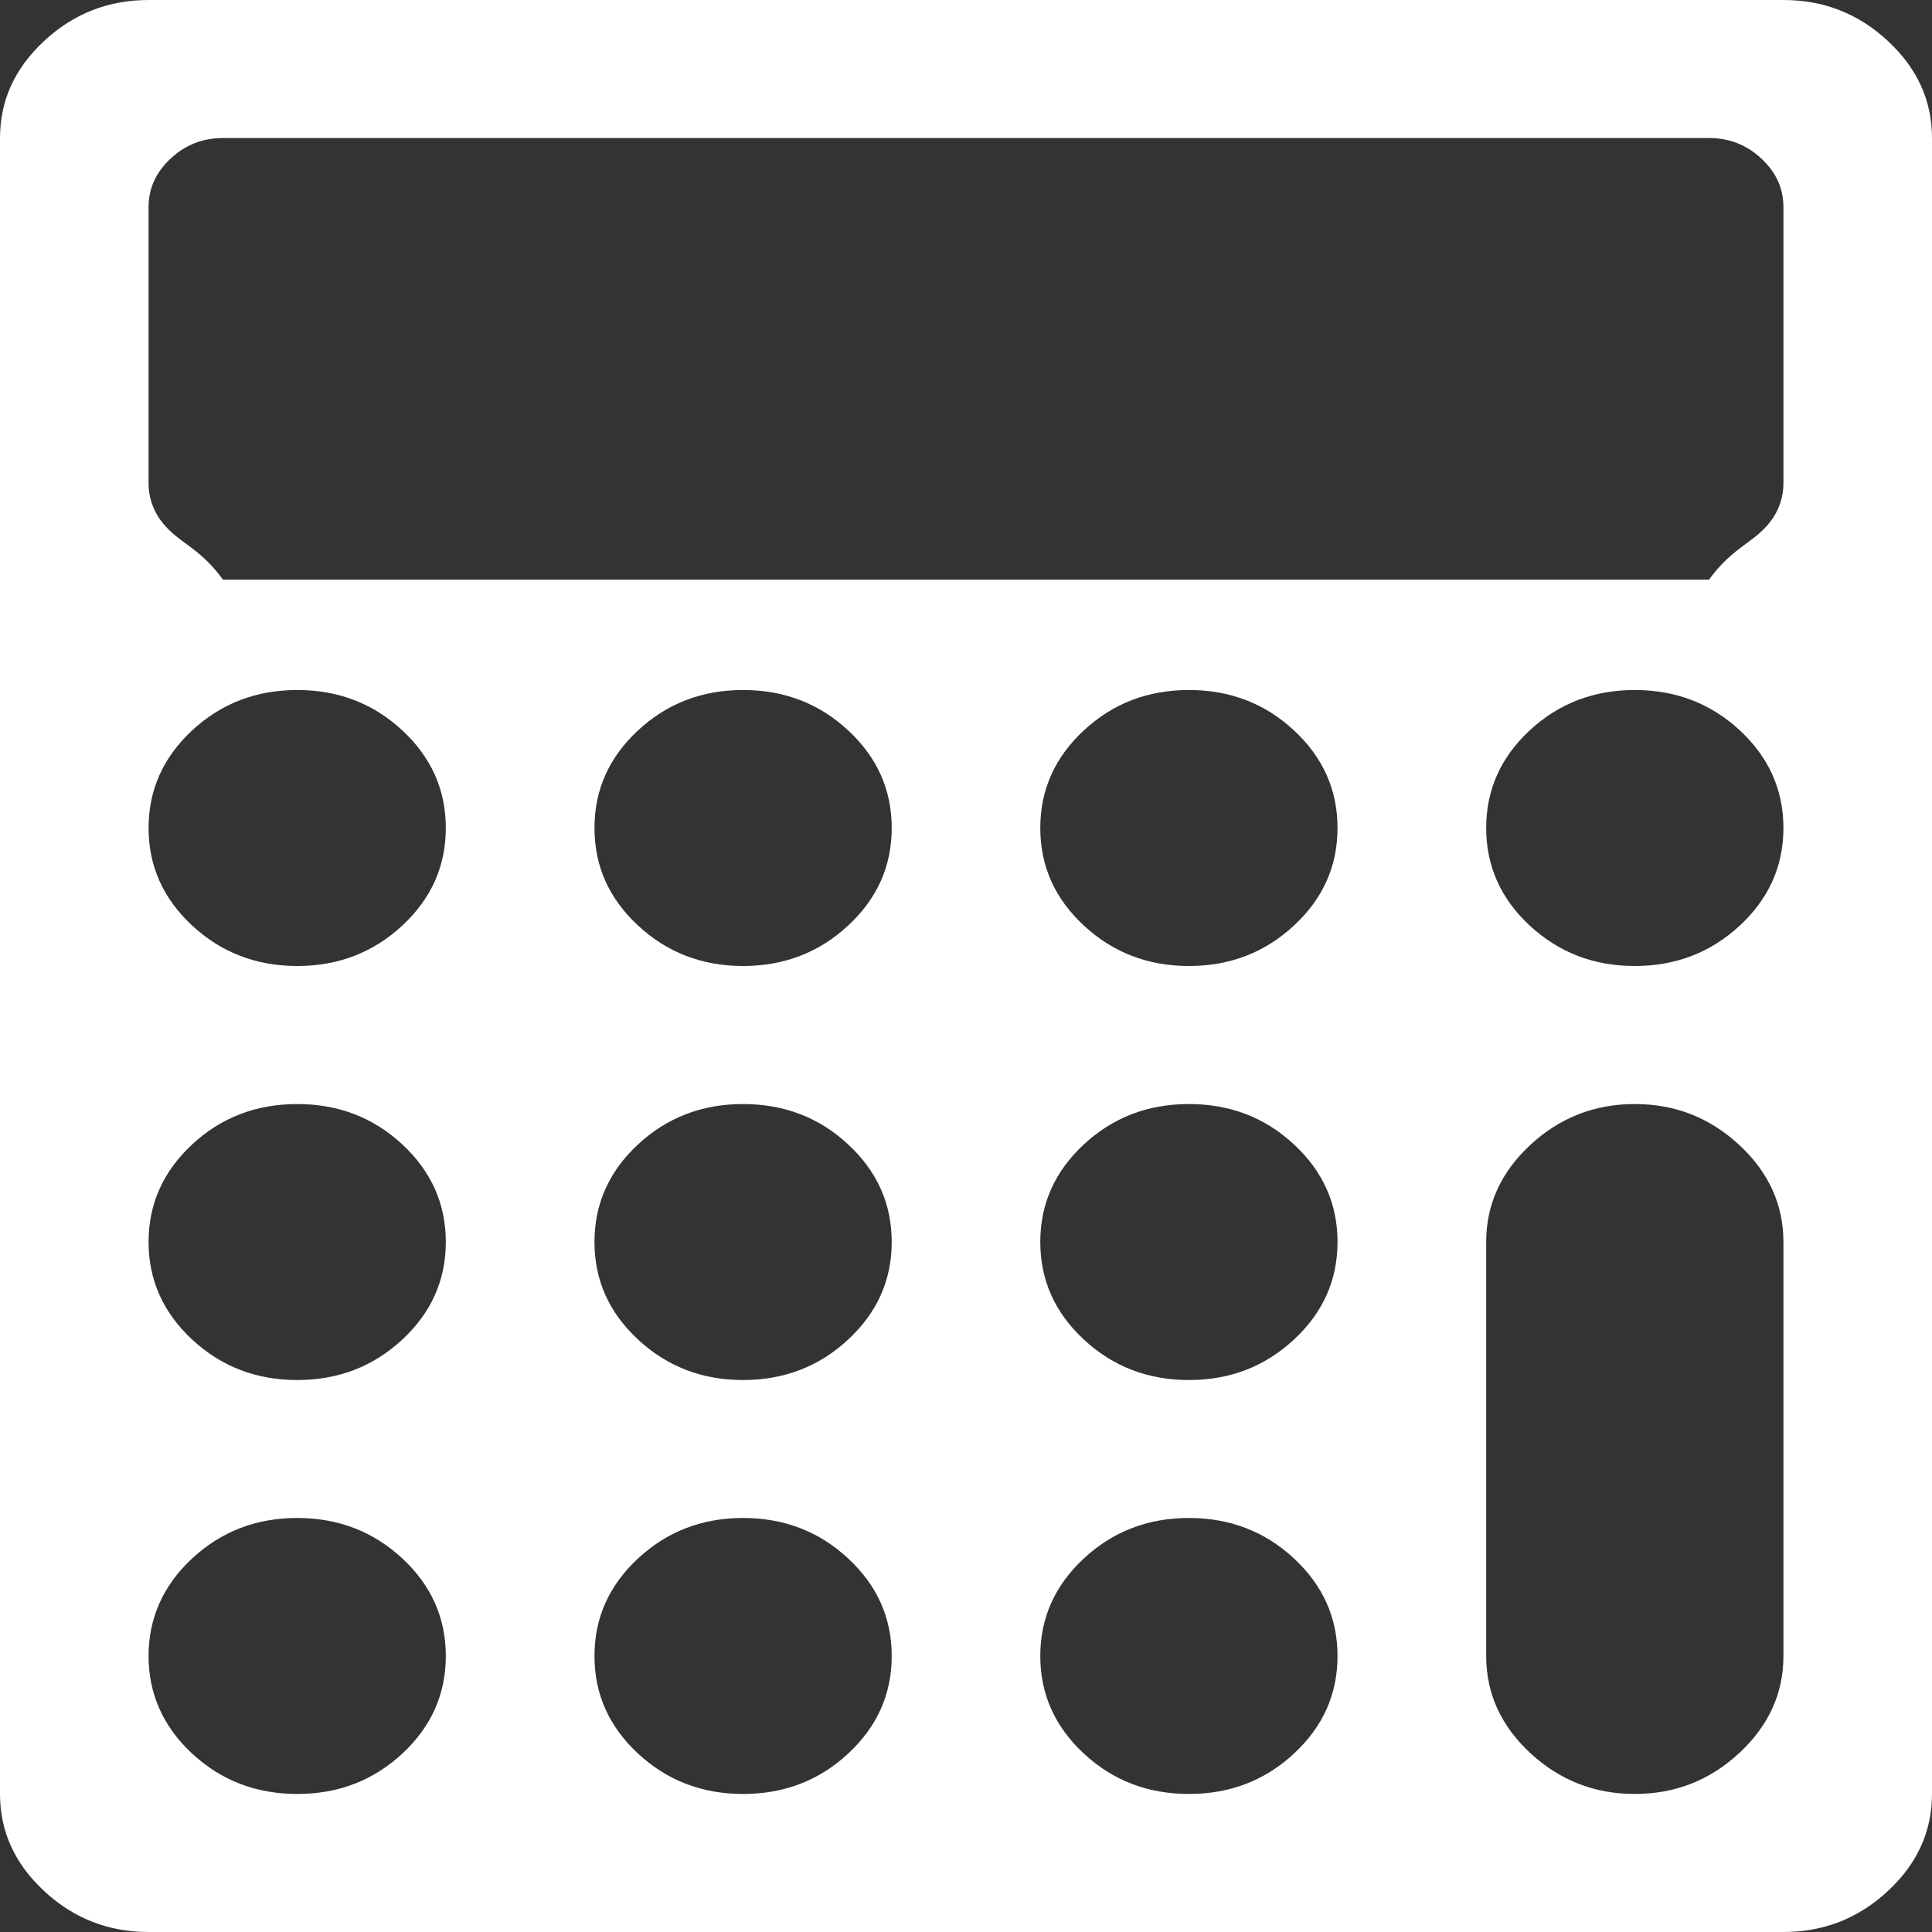 ﻿<?xml version="1.0" encoding="utf-8"?>
<svg version="1.1" xmlns:xlink="http://www.w3.org/1999/xlink" width="20px" height="20px" xmlns="http://www.w3.org/2000/svg">
  <rect width="100%" height="100%" fill="#333333" stroke="none"/>
  <g transform="matrix(1 0 0 1 -13 -220 )">
    <path d="M 4.165 18.153  C 4.465 17.874  4.615 17.537  4.615 17.143  C 4.615 16.749  4.465 16.412  4.165 16.133  C 3.864 15.854  3.502 15.714  3.077 15.714  C 2.652 15.714  2.29 15.854  1.989 16.133  C 1.689 16.412  1.538 16.749  1.538 17.143  C 1.538 17.537  1.689 17.874  1.989 18.153  C 2.29 18.432  2.652 18.571  3.077 18.571  C 3.502 18.571  3.864 18.432  4.165 18.153  Z M 8.78 18.153  C 9.081 17.874  9.231 17.537  9.231 17.143  C 9.231 16.749  9.081 16.412  8.78 16.133  C 8.48 15.854  8.117 15.714  7.692 15.714  C 7.268 15.714  6.905 15.854  6.605 16.133  C 6.304 16.412  6.154 16.749  6.154 17.143  C 6.154 17.537  6.304 17.874  6.605 18.153  C 6.905 18.432  7.268 18.571  7.692 18.571  C 8.117 18.571  8.48 18.432  8.78 18.153  Z M 4.165 13.867  C 4.465 13.588  4.615 13.251  4.615 12.857  C 4.615 12.463  4.465 12.126  4.165 11.847  C 3.864 11.568  3.502 11.429  3.077 11.429  C 2.652 11.429  2.29 11.568  1.989 11.847  C 1.689 12.126  1.538 12.463  1.538 12.857  C 1.538 13.251  1.689 13.588  1.989 13.867  C 2.29 14.146  2.652 14.286  3.077 14.286  C 3.502 14.286  3.864 14.146  4.165 13.867  Z M 13.395 18.153  C 13.696 17.874  13.846 17.537  13.846 17.143  C 13.846 16.749  13.696 16.412  13.395 16.133  C 13.095 15.854  12.732 15.714  12.308 15.714  C 11.883 15.714  11.52 15.854  11.22 16.133  C 10.919 16.412  10.769 16.749  10.769 17.143  C 10.769 17.537  10.919 17.874  11.22 18.153  C 11.52 18.432  11.883 18.571  12.308 18.571  C 12.732 18.571  13.095 18.432  13.395 18.153  Z M 8.78 13.867  C 9.081 13.588  9.231 13.251  9.231 12.857  C 9.231 12.463  9.081 12.126  8.78 11.847  C 8.48 11.568  8.117 11.429  7.692 11.429  C 7.268 11.429  6.905 11.568  6.605 11.847  C 6.304 12.126  6.154 12.463  6.154 12.857  C 6.154 13.251  6.304 13.588  6.605 13.867  C 6.905 14.146  7.268 14.286  7.692 14.286  C 8.117 14.286  8.48 14.146  8.78 13.867  Z M 4.165 9.581  C 4.465 9.302  4.615 8.966  4.615 8.571  C 4.615 8.177  4.465 7.84  4.165 7.561  C 3.864 7.282  3.502 7.143  3.077 7.143  C 2.652 7.143  2.29 7.282  1.989 7.561  C 1.689 7.84  1.538 8.177  1.538 8.571  C 1.538 8.966  1.689 9.302  1.989 9.581  C 2.29 9.86  2.652 10  3.077 10  C 3.502 10  3.864 9.86  4.165 9.581  Z M 13.395 13.867  C 13.696 13.588  13.846 13.251  13.846 12.857  C 13.846 12.463  13.696 12.126  13.395 11.847  C 13.095 11.568  12.732 11.429  12.308 11.429  C 11.883 11.429  11.52 11.568  11.22 11.847  C 10.919 12.126  10.769 12.463  10.769 12.857  C 10.769 13.251  10.919 13.588  11.22 13.867  C 11.52 14.146  11.883 14.286  12.308 14.286  C 12.732 14.286  13.095 14.146  13.395 13.867  Z M 8.78 9.581  C 9.081 9.302  9.231 8.966  9.231 8.571  C 9.231 8.177  9.081 7.84  8.78 7.561  C 8.48 7.282  8.117 7.143  7.692 7.143  C 7.268 7.143  6.905 7.282  6.605 7.561  C 6.304 7.84  6.154 8.177  6.154 8.571  C 6.154 8.966  6.304 9.302  6.605 9.581  C 6.905 9.86  7.268 10  7.692 10  C 8.117 10  8.48 9.86  8.78 9.581  Z M 18.005 18.147  C 18.309 17.865  18.462 17.53  18.462 17.143  L 18.462 12.857  C 18.462 12.47  18.309 12.135  18.005 11.853  C 17.7 11.57  17.34 11.429  16.923 11.429  C 16.506 11.429  16.146 11.57  15.841 11.853  C 15.537 12.135  15.385 12.47  15.385 12.857  L 15.385 17.143  C 15.385 17.53  15.537 17.865  15.841 18.147  C 16.146 18.43  16.506 18.571  16.923 18.571  C 17.34 18.571  17.7 18.43  18.005 18.147  Z M 13.395 9.581  C 13.696 9.302  13.846 8.966  13.846 8.571  C 13.846 8.177  13.696 7.84  13.395 7.561  C 13.095 7.282  12.732 7.143  12.308 7.143  C 11.883 7.143  11.52 7.282  11.22 7.561  C 10.919 7.84  10.769 8.177  10.769 8.571  C 10.769 8.966  10.919 9.302  11.22 9.581  C 11.52 9.86  11.883 10  12.308 10  C 12.732 10  13.095 9.86  13.395 9.581  Z M 18.233 5.502  C 18.385 5.361  18.462 5.193  18.462 5  L 18.462 2.143  C 18.462 1.949  18.385 1.782  18.233 1.641  C 18.081 1.499  17.901 1.429  17.692 1.429  L 2.308 1.429  C 2.099 1.429  1.919 1.499  1.767 1.641  C 1.615 1.782  1.538 1.949  1.538 2.143  L 1.538 5  C 1.538 5.193  1.615 5.361  1.767 5.502  C 1.919 5.644  2.099 5.714  2.308 6  L 17.692 6  C 17.901 5.714  18.081 5.644  18.233 5.502  Z M 18.011 9.581  C 18.311 9.302  18.462 8.966  18.462 8.571  C 18.462 8.177  18.311 7.84  18.011 7.561  C 17.71 7.282  17.348 7.143  16.923 7.143  C 16.498 7.143  16.136 7.282  15.835 7.561  C 15.535 7.84  15.385 8.177  15.385 8.571  C 15.385 8.966  15.535 9.302  15.835 9.581  C 16.136 9.86  16.498 10  16.923 10  C 17.348 10  17.71 9.86  18.011 9.581  Z M 19.543 0.424  C 19.848 0.707  20 1.042  20 1.429  L 20 18.571  C 20 18.958  19.848 19.293  19.543 19.576  C 19.239 19.859  18.878 20  18.462 20  L 1.538 20  C 1.122 20  0.761 19.859  0.457 19.576  C 0.152 19.293  0 18.958  0 18.571  L 0 1.429  C 0 1.042  0.152 0.707  0.457 0.424  C 0.761 0.141  1.122 0  1.538 0  L 18.462 0  C 18.878 0  19.239 0.141  19.543 0.424  Z " fill-rule="nonzero" fill="#ffffff" stroke="none" transform="matrix(1 0 0 1 13 220 )" />
  </g>
</svg>